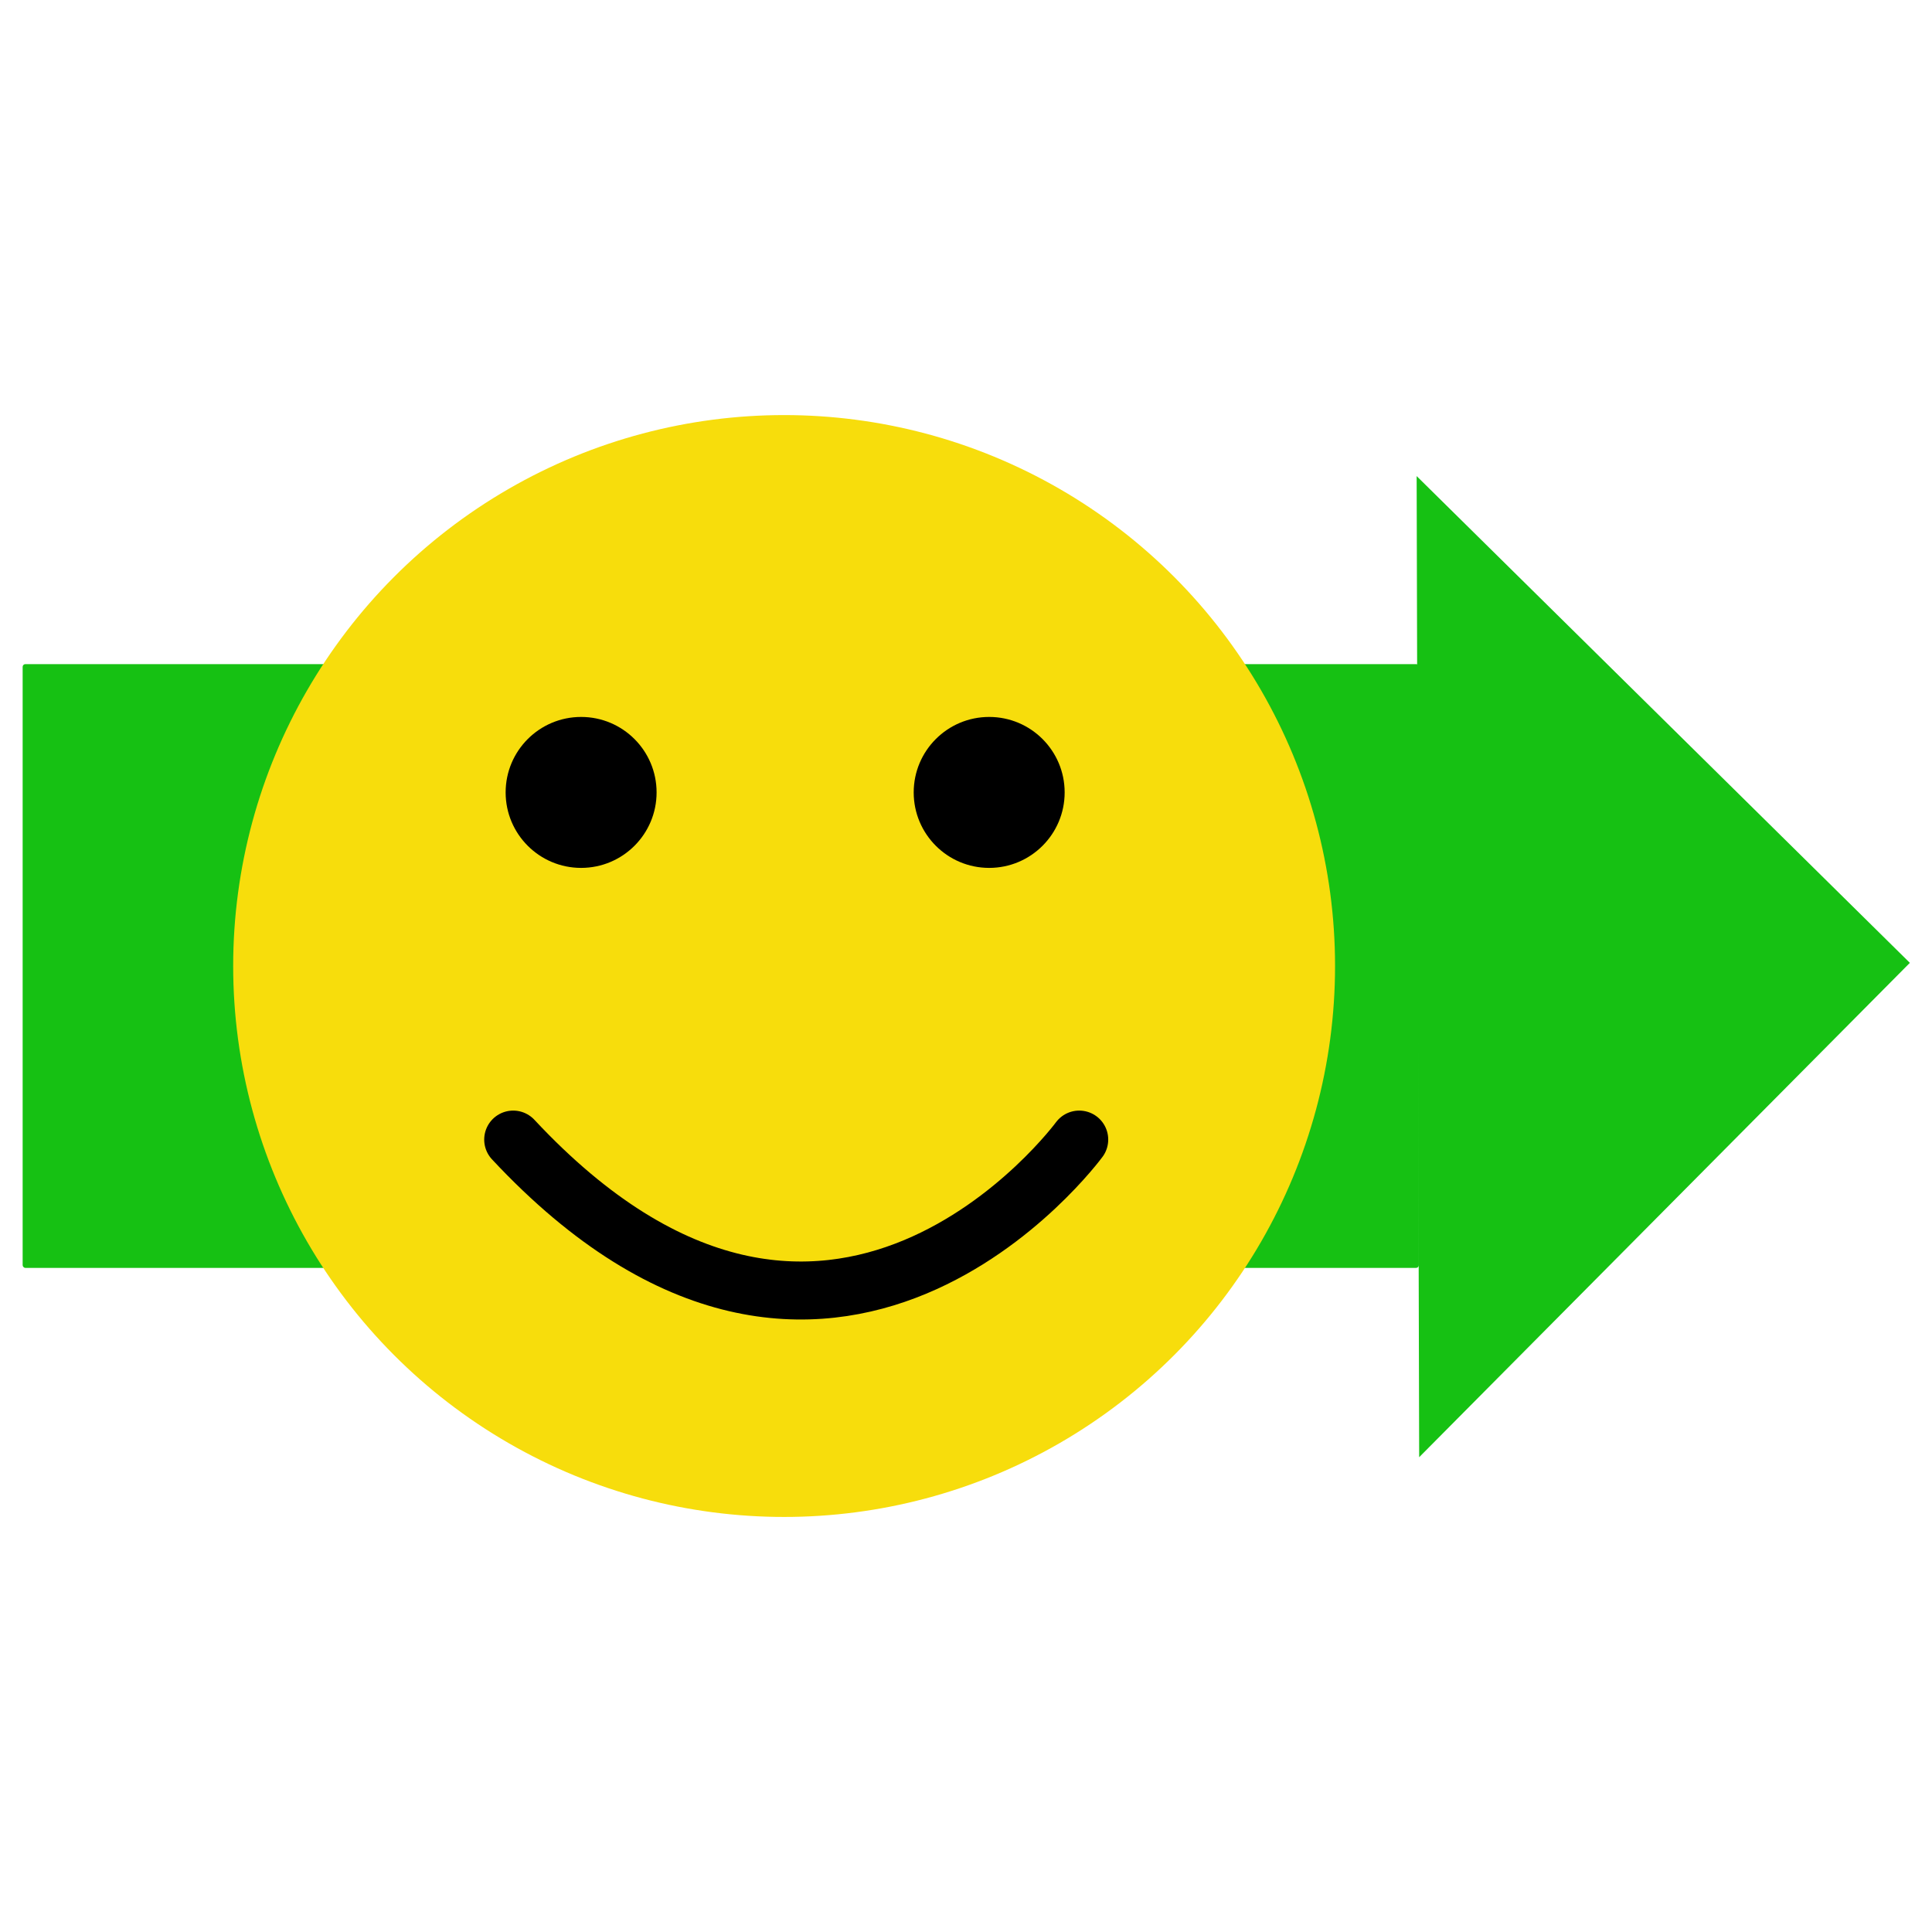 <?xml version="1.0" encoding="UTF-8" standalone="no"?>
<svg
   xmlns:dc="http://purl.org/dc/elements/1.1/"
   xmlns:cc="http://creativecommons.org/ns#"
   xmlns:rdf="http://www.w3.org/1999/02/22-rdf-syntax-ns#"
   xmlns:svg="http://www.w3.org/2000/svg"
   xmlns="http://www.w3.org/2000/svg"
   id="svg8"
   version="1.1"
   viewBox="0 0 67.733 67.733"
   height="256"
   width="256">
  <defs
     id="defs2" />
  <g
     style="display:inline"
     id="layer2">
    <g
       id="g4561">
      <rect
         style="opacity:1;fill:#16c113;fill-opacity:1;stroke:none;stroke-width:0.265;stroke-miterlimit:4;stroke-dasharray:none;stroke-opacity:1"
         id="rect4535"
         width="48.948"
         height="21.167"
         x="0.794"
         y="23.283"
         rx="0.095" />
      <path
         style="opacity:1;fill:#16c113;fill-opacity:1;stroke:none;stroke-width:0.265;stroke-miterlimit:4;stroke-dasharray:none;stroke-opacity:1"
         id="path4545"
         d="m 51.511,273.235 -0.082,-18.473 16.04,9.165 z"
         transform="matrix(1.078,0,0,1.862,-5.775,-457.676)" />
    </g>
    <circle
       r="19.315"
       cy="33.867"
       cx="27.49"
       id="path4551"
       style="opacity:1;fill:#f7dd0c;fill-opacity:1;stroke:none;stroke-width:0.345;stroke-miterlimit:4;stroke-dasharray:none;stroke-opacity:1" />
    <circle
       r="2.646"
       cy="27.781"
       cx="20.373"
       id="path4564"
       style="display:inline;opacity:1;fill:#000000;fill-opacity:1;stroke:none;stroke-width:0.353;stroke-miterlimit:4;stroke-dasharray:none;stroke-opacity:1" />
    <circle
       r="2.646"
       cy="27.781"
       cx="34.679"
       id="path4564-1"
       style="display:inline;opacity:1;fill:#000000;fill-opacity:1;stroke:none;stroke-width:0.353;stroke-miterlimit:4;stroke-dasharray:none;stroke-opacity:1" />
    <path
       id="path4585"
       d="m 17.992,39.952 c 11.113,11.906 19.844,0 19.844,0"
       style="display:inline;fill:none;fill-opacity:1;fill-rule:evenodd;stroke:#000000;stroke-width:2.033;stroke-linecap:round;stroke-linejoin:miter;stroke-miterlimit:4;stroke-dasharray:none;stroke-opacity:1" />
  </g>
</svg>
